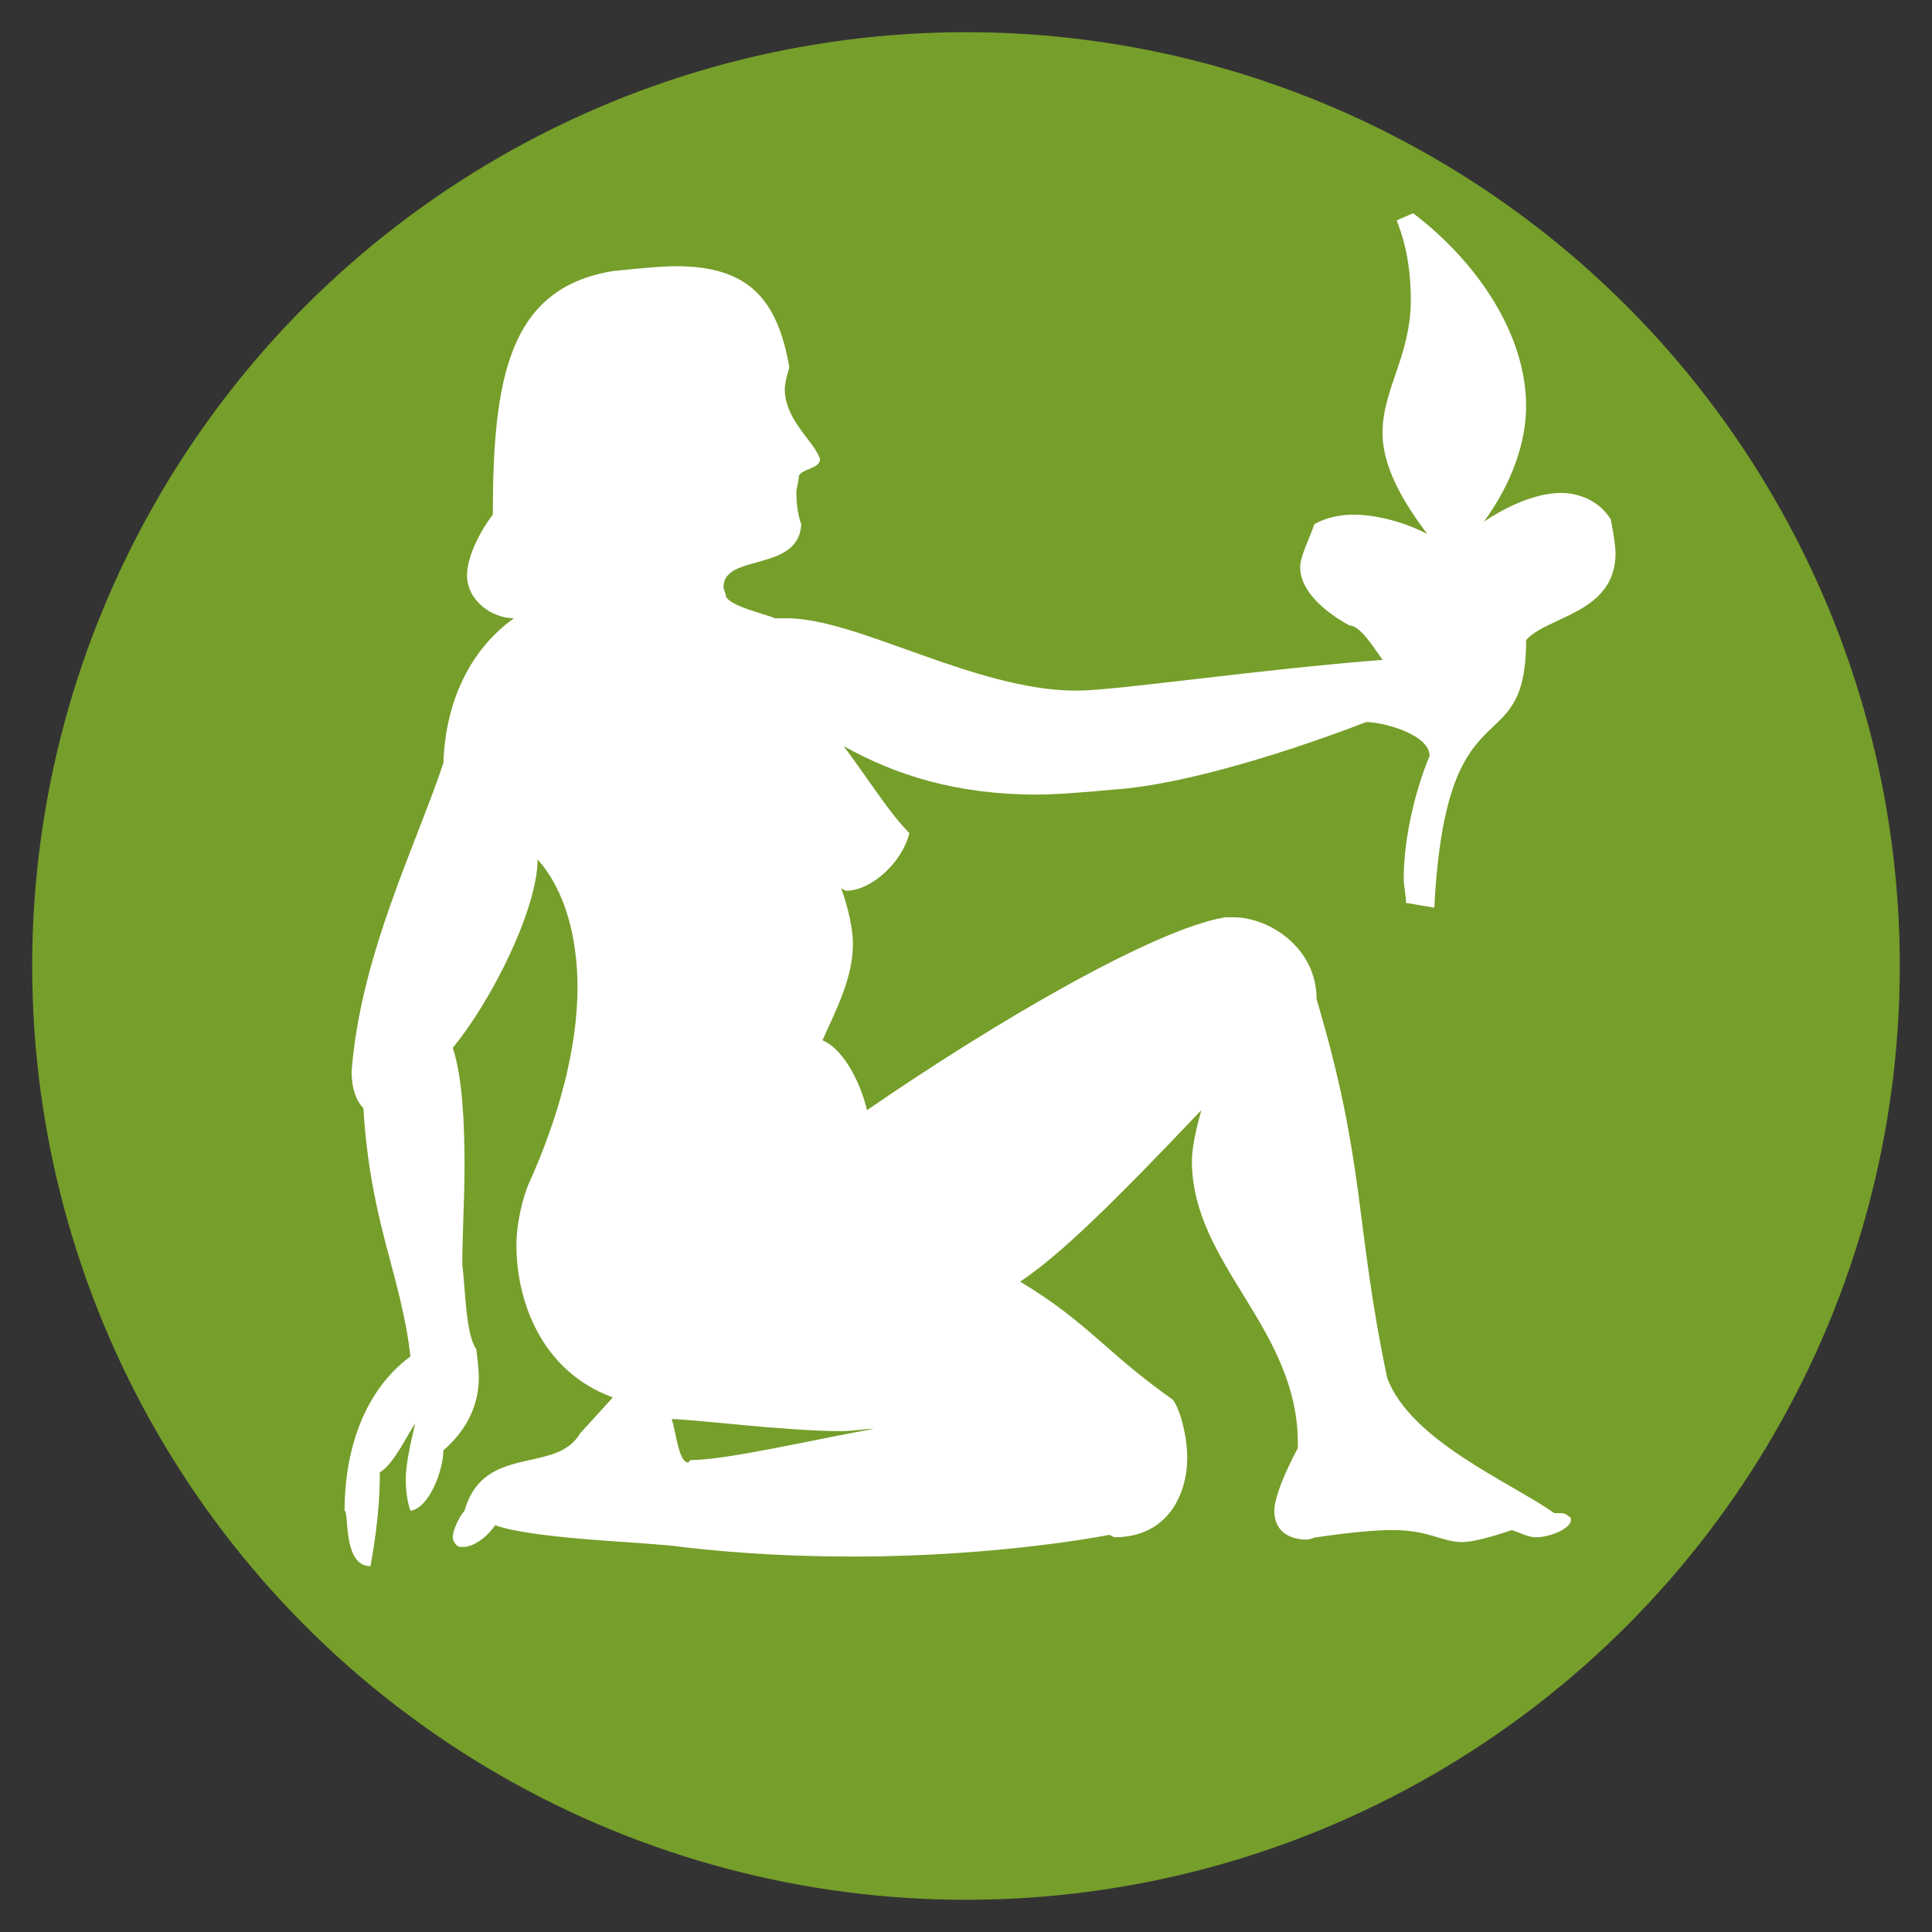 <?xml version="1.0" encoding="UTF-8"?>
<svg xmlns="http://www.w3.org/2000/svg" viewBox="0 0 300 300">
<rect x="0" y="0" width="300" height="300" fill="#333333" stroke="none"/>
<circle fill="#93cc27" fill-opacity="0.7" cx="150" cy="150" r="145"/>
<path fill="#ffffff" d="M106.875 227.097l.344-.378c5.51 0 18.267-3 28.512-4.867-1.113 0-3.284.371-5.113.371-8.756 0-23.023-1.866-26.311-1.866.725 2.246 1.083 6.74 2.568 6.74m-50.454-55.04s-1.825-1.502-1.825-5.651c1.368-18.102 10.055-35.265 14.25-47.924.382-10.865 5.119-18.351 10.963-22.475-3.284 0-7.296-2.62-7.296-6.737 0-2.239 1.451-5.988 4.012-9.355 0-21.345 2.556-35.2 18.644-37.821 3.64-.376 7.308-.754 9.863-.754 11.32 0 15.72 5.242 17.542 15.73-.376 1.121-.712 2.623-.712 3.377 0 4.86 4.74 8.231 5.465 10.853 0 1.501-2.91 1.501-3.286 2.622 0 .745-.382 1.872-.382 2.617 0 2.994.758 4.872.758 4.872-.376 7.486-12.07 4.488-12.07 9.736 0 .372.382 1.117.382 1.495.713 1.5 5.845 2.622 7.646 3.365h1.823c10.976 0 29.245 11.237 44.96 11.237 6.229 0 28.524-3.365 48.615-4.86 0 .367-.367.74-.367.74-.727 0-3.651-5.996-5.845-5.996-5.478-2.987-7.673-6.365-7.673-8.981 0-1.87 1.463-4.492 2.195-6.736 0 0 2.189-1.496 6.212-1.496 2.556 0 6.932.74 11.33 2.995-5.12-6.744-6.946-11.61-6.946-15.731 0-6.732 4.388-11.976 4.388-20.597 0-3.365-.368-7.865-2.2-12.353l2.561-1.123c9.864 7.49 17.546 18.726 17.546 29.955 0 5.617-2.2 11.984-6.575 17.972 0 0 6.204-4.494 12.056-4.494 2.554 0 5.834 1.127 7.666 4.116.37 1.877.738 4.12.738 5.244 0 9.365-10.605 9.742-13.885 13.487 0 19.839-12.426 5.614-14.254 41.559l-4.39-.745c0-1.121-.363-2.622-.363-3.743 0-6.371 1.825-13.86 4.018-19.07 0-3.394-7.306-5.27-9.861-5.27-10.6 4.115-27.774 9.73-39.115 10.48-4.017.373-8.759.784-12.046.784-12.425 0-21.935-3.033-29.963-7.527 4.73 6.37 6.91 10.11 10.203 13.51-1.072 4.47-5.849 8.959-9.87 8.959l-.715-.378c1.098 3 1.829 6.365 1.829 8.62 0 5.244-2.565 10.137-4.738 14.977 3.623 1.499 6.192 7.488 6.91 10.851 20.115-13.853 44.618-28.083 55.581-29.953h1.461c5.115 0 12.782 4.492 12.782 12.729 7.681 25.836 5.853 34.456 10.963 58.817 3.66 9.732 19.013 16.11 25.943 20.97h1.106c.726 0 1.463.756 1.463.756v.372c0 1.121-2.924 2.62-5.48 2.62-1.106 0-2.556-.748-3.663-1.12-3.282 1.12-6.207 1.867-7.668 1.867-3.295 0-5.122-1.868-10.963-1.868-2.559 0-6.583.373-11.7 1.121-.36 0-1.093.367-1.462.367-2.555 0-5.112-1.115-5.112-4.486 0-1.872 1.46-5.622 3.655-9.732v-.756c0-17.964-16.445-27.741-16.445-43.837 0-2.21.734-5.243 1.458-7.867-13.88 14.608-21.95 22.505-28.133 26.618 10.587 6.368 13.14 10.861 23.734 18.353 1.116 1.501 2.21 5.617 2.21 8.982 0 5.617-2.936 12.358-11.34 12.358l-.733-.378s-16.83 3.375-39.83 3.375c-8.029 0-17.163-.374-26.676-1.501-4.754-.749-22.673-1.129-28.885-3.365-1.815 2.616-4.02 3.365-4.75 3.365h-.733c-.36 0-1.098-.749-1.098-1.496 0-1.12 1.098-3.374 1.83-4.119 2.936-10.488 14.256-5.622 17.919-11.982l5.116-5.615c-11.343-4.123-14.98-15.353-14.98-23.586 0-3.777 1.076-7.498 1.812-9.365 4.77-10.487 7.672-21.34 7.672-30.706 0-7.52-1.825-15.008-6.196-19.873 0 7.487-6.952 21.71-13.173 29.239 1.48 4.486 1.83 11.574 1.83 18.308 0 4.9-.35 10.898-.35 15.35.493 3.826.518 10.91 2.18 13.143 0 .374.382 2.624.382 4.488 0 2.624-.75 7.118-5.5 11.234 0 2.998-2.193 8.998-5.117 9.365 0 0-.727-1.872-.727-4.866 0-2.244.727-5.622 1.46-8.615-.733.748-3.289 6.37-5.484 7.49 0 1.875 0 6.736-1.456 14.606-4.39 0-3.282-8.615-4.022-8.615 0-7.866 2.19-17.975 10.229-23.966-1.462-12.725-6.207-20.595-7.308-38.563"/>
</svg>